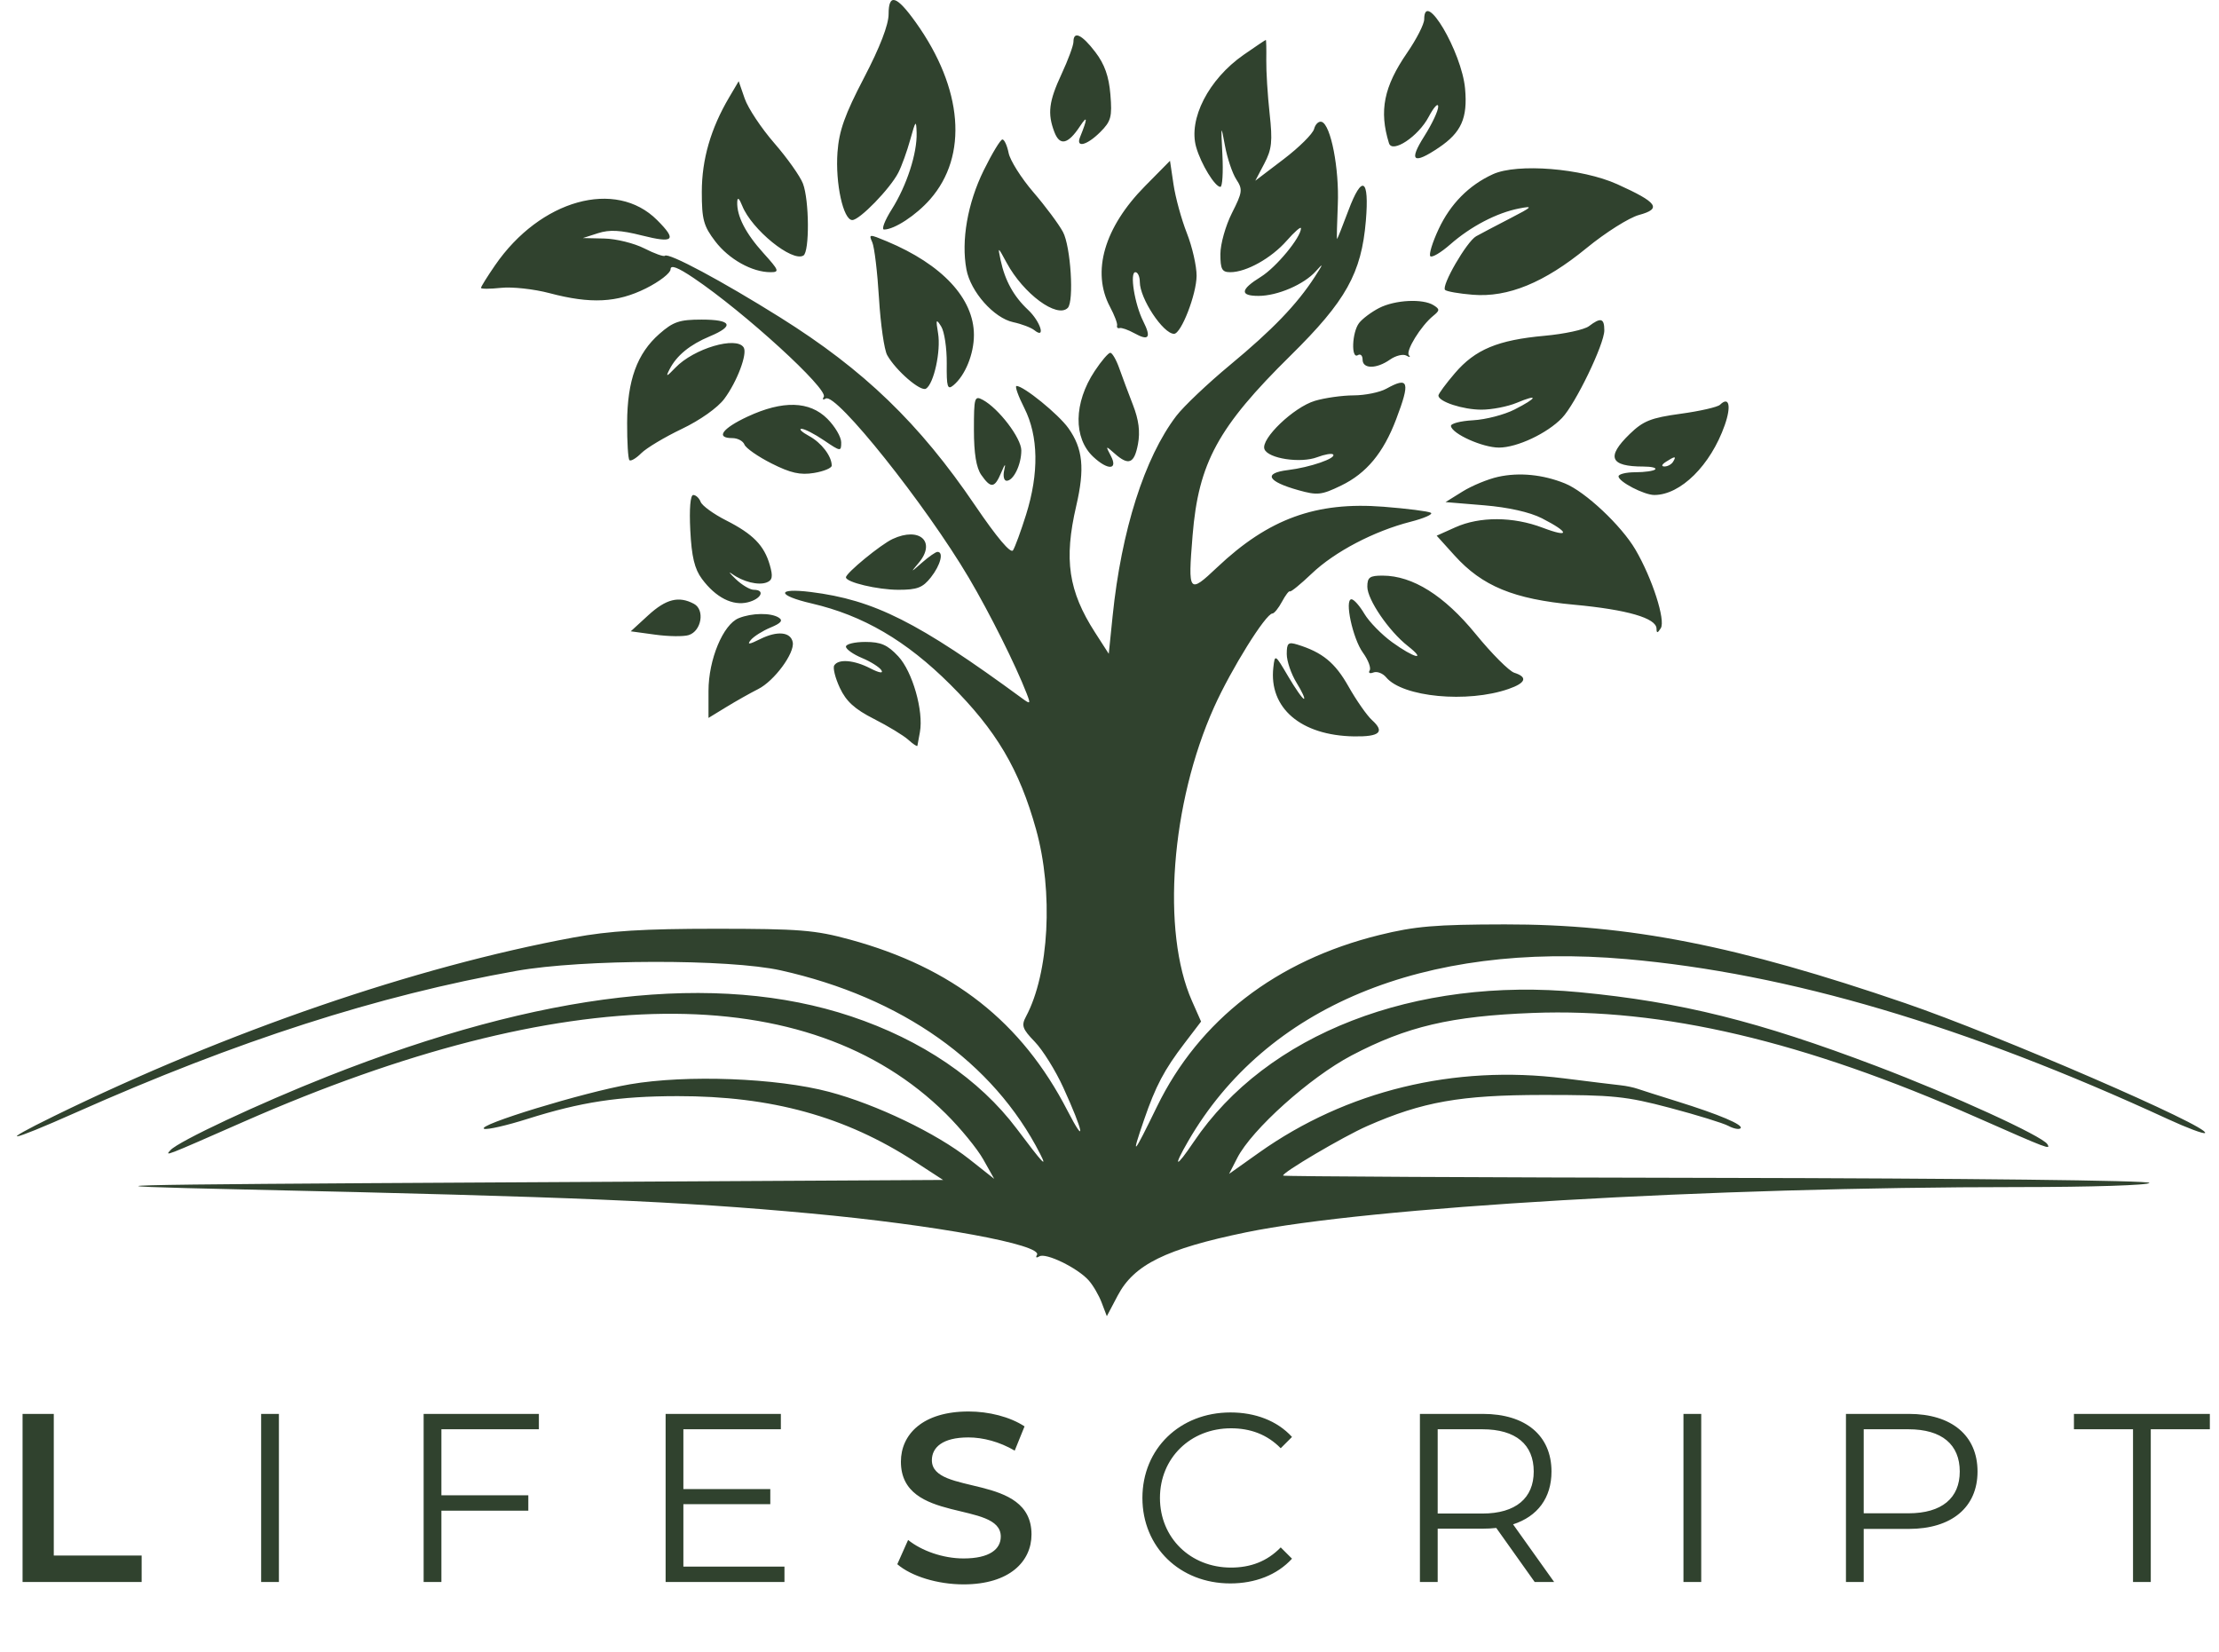 <svg width="184" height="137" viewBox="0 0 184 137" fill="none" xmlns="http://www.w3.org/2000/svg">
<path fill-rule="evenodd" clip-rule="evenodd" d="M73.683 1.169C73.683 2.057 72.966 3.916 71.647 6.444C70.049 9.506 69.574 10.839 69.444 12.63C69.258 15.201 69.924 18.245 70.671 18.245C71.281 18.245 73.801 15.651 74.488 14.317C74.766 13.778 75.213 12.54 75.482 11.566C75.923 9.968 75.975 9.914 76.007 11.01C76.056 12.714 75.185 15.394 73.942 17.361C73.362 18.279 73.076 19.031 73.305 19.031C74.16 19.031 75.962 17.849 77.121 16.53C80.299 12.911 79.849 7.335 75.939 1.859C74.34 -0.379 73.683 -0.58 73.683 1.169ZM118.095 1.603C118.095 1.998 117.459 3.244 116.682 4.373C114.744 7.186 114.341 9.19 115.174 11.872C115.445 12.748 117.608 11.313 118.465 9.69C118.891 8.883 119.247 8.497 119.257 8.834C119.266 9.17 118.748 10.275 118.104 11.29C116.788 13.365 117.18 13.674 119.309 12.239C121.176 10.981 121.706 9.79 121.484 7.346C121.209 4.306 118.095 -0.97 118.095 1.603ZM89.011 3.468C89.011 3.77 88.571 4.964 88.033 6.12C86.968 8.407 86.843 9.405 87.427 10.941C87.877 12.124 88.558 11.974 89.548 10.473C90.191 9.498 90.195 9.795 89.559 11.367C89.184 12.293 90.126 12.057 91.237 10.946C92.131 10.052 92.228 9.69 92.074 7.83C91.949 6.328 91.592 5.322 90.828 4.321C89.712 2.857 89.011 2.528 89.011 3.468ZM103.121 4.546C100.216 6.569 98.519 9.872 99.189 12.206C99.588 13.6 100.744 15.494 101.195 15.494C101.361 15.494 101.437 14.3 101.362 12.841C101.233 10.318 101.243 10.28 101.574 12.079C101.766 13.12 102.19 14.378 102.515 14.875C103.059 15.704 103.028 15.937 102.151 17.668C101.626 18.707 101.195 20.235 101.195 21.062C101.195 22.33 101.326 22.568 102.02 22.568C103.344 22.568 105.42 21.408 106.695 19.956C107.345 19.216 107.877 18.753 107.877 18.926C107.877 19.679 105.822 22.166 104.549 22.953C102.846 24.006 102.78 24.533 104.352 24.533C105.934 24.533 108.139 23.582 109.119 22.478C109.759 21.756 109.74 21.848 109.018 22.961C107.537 25.243 105.524 27.336 101.995 30.261C100.15 31.79 98.145 33.693 97.538 34.488C94.906 37.943 92.985 43.979 92.259 51.075L91.939 54.207L90.8 52.438C88.594 49.01 88.206 46.398 89.241 41.949C89.963 38.847 89.796 37.192 88.591 35.499C87.771 34.347 84.885 32.001 84.29 32.001C84.135 32.001 84.427 32.827 84.938 33.836C86.112 36.154 86.162 39.232 85.083 42.669C84.652 44.043 84.163 45.375 83.997 45.629C83.806 45.922 82.655 44.557 80.848 41.895C76.234 35.098 71.645 30.674 64.695 26.321C59.858 23.292 55.421 20.917 55.134 21.205C55.039 21.299 54.273 21.026 53.431 20.597C52.59 20.168 51.098 19.799 50.117 19.777L48.334 19.737L49.595 19.332C50.54 19.028 51.453 19.076 53.231 19.524C55.885 20.193 56.157 19.916 54.487 18.246C51.05 14.809 44.794 16.555 41.05 21.996C40.408 22.929 39.883 23.771 39.883 23.868C39.883 23.965 40.635 23.963 41.554 23.865C42.473 23.767 44.278 23.965 45.567 24.306C48.98 25.21 51.169 25.101 53.562 23.909C54.685 23.349 55.604 22.637 55.604 22.326C55.604 21.935 56.195 22.159 57.528 23.057C61.709 25.872 68.703 32.261 68.307 32.902C68.171 33.122 68.246 33.186 68.474 33.045C69.317 32.524 76.756 41.846 80.341 47.915C82.067 50.839 84.214 55.133 85.133 57.504C85.471 58.377 85.444 58.405 84.751 57.898C76.113 51.564 72.49 49.741 67.231 49.084C64.357 48.725 64.401 49.361 67.297 50.032C71.564 51.021 75.147 53.116 78.804 56.761C82.615 60.56 84.521 63.779 85.91 68.766C87.356 73.954 86.993 80.7 85.075 84.284C84.676 85.03 84.773 85.306 85.808 86.378C86.464 87.058 87.527 88.763 88.168 90.168C89.855 93.861 90.087 95.135 88.518 92.092C84.719 84.721 79.004 80.227 70.476 77.9C67.577 77.109 66.292 77.006 59.338 77.005C53.371 77.005 50.531 77.18 47.547 77.731C34.42 80.158 18.858 85.507 4.511 92.522C-0.347 94.898 0.673 94.739 6.28 92.246C19.684 86.286 31.337 82.539 42.831 80.495C48.307 79.521 60.454 79.499 64.743 80.456C74.773 82.694 82.376 88.072 86.249 95.671C86.875 96.9 86.475 96.47 84.316 93.596C81.219 89.472 76.43 86.222 70.569 84.266C59.404 80.54 45.02 82.189 27.18 89.241C21.486 91.492 14.81 94.622 14.14 95.356C13.653 95.89 13.563 95.924 20.232 92.994C46.84 81.3 67.046 81.073 78.43 92.339C79.636 93.532 81.031 95.236 81.531 96.125L82.439 97.74L80.365 96.101C77.66 93.963 72.665 91.565 68.749 90.526C64.406 89.373 56.941 89.091 52.228 89.901C48.413 90.558 39.374 93.321 40.154 93.592C40.411 93.681 42.011 93.316 43.709 92.779C48.204 91.36 51.304 90.888 56.184 90.882C63.958 90.873 70.095 92.565 75.854 96.306L78.203 97.832L42.045 98.032C7.6 98.222 5.232 98.286 20.232 98.621C47.585 99.231 56.325 99.6 67.199 100.606C77.551 101.563 86.507 103.207 85.983 104.055C85.852 104.266 85.944 104.316 86.186 104.167C86.711 103.842 89.329 105.111 90.261 106.143C90.625 106.544 91.115 107.38 91.35 108L91.779 109.127L92.684 107.41C94.037 104.845 96.671 103.549 103.317 102.176C113.459 100.082 141.795 98.422 167.394 98.422C173.428 98.422 178.228 98.267 178.228 98.074C178.228 97.874 162.9 97.697 142.377 97.66C122.659 97.625 106.471 97.54 106.403 97.472C106.214 97.283 111.379 94.236 113.379 93.357C117.95 91.348 121.105 90.79 127.921 90.784C133.745 90.779 134.82 90.888 138.469 91.854C140.704 92.445 142.886 93.118 143.317 93.349C143.749 93.58 144.203 93.669 144.325 93.546C144.602 93.269 142.567 92.406 139.053 91.312C137.577 90.852 136.106 90.385 135.781 90.272C135.457 90.159 134.838 90.03 134.406 89.985C133.973 89.94 131.851 89.68 129.689 89.408C120.579 88.26 111.631 90.438 104.405 95.563L101.917 97.328L102.593 96.008C103.803 93.645 108.629 89.318 112.071 87.51C116.649 85.105 120.314 84.245 127.086 83.985C137.898 83.57 149.545 86.308 163.883 92.635C169.869 95.276 170.066 95.351 169.765 94.863C169.347 94.188 161.902 90.785 155.629 88.403C145.803 84.671 139.38 83.072 130.985 82.267C117.3 80.956 105.013 85.721 98.98 94.68C97.483 96.902 97.221 96.864 98.525 94.612C104.984 83.459 118.026 78.044 134.873 79.521C148.29 80.698 162.92 85.021 179.756 92.783C181.353 93.52 182.741 94.039 182.842 93.939C183.326 93.455 165.683 85.814 157.987 83.176C144.033 78.391 135.071 76.628 124.777 76.643C119.013 76.651 117.326 76.795 114.362 77.528C105.833 79.635 99.433 84.574 95.942 91.74C93.932 95.867 93.767 96.037 94.864 92.848C95.83 90.039 96.535 88.704 98.216 86.503L99.593 84.698L98.838 82.99C96.287 77.225 97.088 66.606 100.676 58.623C102.088 55.48 104.963 50.866 105.509 50.866C105.657 50.866 106.015 50.424 106.304 49.884C106.593 49.344 106.888 48.96 106.959 49.031C107.03 49.103 107.845 48.439 108.77 47.557C110.667 45.747 113.926 44.038 116.962 43.261C118.087 42.973 118.847 42.637 118.649 42.515C118.452 42.394 116.683 42.168 114.718 42.014C109.126 41.577 105.195 43.008 100.934 47.033C98.565 49.272 98.5 49.187 98.89 44.39C99.38 38.375 100.997 35.408 107.017 29.476C111.608 24.951 112.893 22.651 113.258 18.298C113.553 14.775 112.942 14.424 111.805 17.464C111.321 18.758 110.899 19.817 110.867 19.817C110.835 19.817 110.864 18.535 110.931 16.968C111.059 13.987 110.353 10.351 109.597 10.104C109.354 10.024 109.069 10.289 108.965 10.691C108.859 11.094 107.719 12.225 106.431 13.204L104.09 14.984L104.834 13.569C105.463 12.372 105.531 11.727 105.276 9.402C105.111 7.889 104.986 5.899 105.001 4.98C105.015 4.062 104.997 3.31 104.962 3.31C104.926 3.31 104.098 3.866 103.121 4.546ZM60.461 8.073C58.933 10.662 58.194 13.22 58.194 15.914C58.194 18.202 58.34 18.741 59.309 20.01C60.443 21.496 62.362 22.568 63.891 22.568C64.657 22.568 64.602 22.42 63.297 20.976C61.819 19.34 61.088 17.911 61.132 16.745C61.148 16.314 61.292 16.425 61.547 17.066C62.327 19.028 65.691 21.76 66.621 21.186C67.134 20.868 67.107 16.606 66.582 15.225C66.351 14.616 65.282 13.107 64.207 11.87C63.132 10.634 62.028 8.972 61.753 8.178L61.252 6.732L60.461 8.073ZM81.568 14.128C80.231 16.846 79.689 19.953 80.137 22.341C80.484 24.195 82.415 26.37 84.017 26.713C84.71 26.861 85.499 27.16 85.769 27.378C86.747 28.166 86.274 26.648 85.24 25.683C84.063 24.582 83.332 23.261 82.975 21.586C82.727 20.418 82.732 20.42 83.473 21.79C84.865 24.362 87.651 26.419 88.539 25.529C89.073 24.993 88.784 20.422 88.139 19.227C87.79 18.579 86.684 17.094 85.681 15.928C84.68 14.762 83.759 13.303 83.635 12.685C83.512 12.069 83.28 11.563 83.121 11.563C82.962 11.563 82.263 12.717 81.568 14.128ZM94.945 15.43C91.564 18.853 90.494 22.537 92.04 25.437C92.409 26.129 92.674 26.827 92.63 26.99C92.585 27.152 92.681 27.247 92.844 27.201C93.006 27.155 93.551 27.346 94.056 27.626C95.264 28.295 95.483 28 94.795 26.633C94.082 25.218 93.659 22.568 94.145 22.568C94.348 22.568 94.514 22.934 94.514 23.38C94.514 24.748 96.449 27.677 97.353 27.677C97.943 27.677 99.212 24.409 99.222 22.867C99.226 22.059 98.863 20.467 98.415 19.33C97.967 18.193 97.469 16.378 97.309 15.297L97.017 13.332L94.945 15.43ZM123.794 14.444C121.804 15.353 120.271 16.901 119.292 18.994C118.776 20.094 118.467 21.106 118.605 21.244C118.743 21.381 119.485 20.941 120.255 20.265C121.954 18.773 124.109 17.647 125.956 17.286C127.178 17.047 127.092 17.14 125.189 18.122C124.01 18.73 122.756 19.39 122.401 19.589C121.624 20.024 119.494 23.705 119.826 24.037C119.955 24.167 120.99 24.347 122.124 24.439C125.044 24.675 128.053 23.44 131.556 20.569C133.123 19.284 135.082 18.048 135.909 17.822C137.818 17.302 137.453 16.788 134.105 15.274C131.178 13.952 125.817 13.52 123.794 14.444ZM72.328 20.085C72.505 20.478 72.756 22.568 72.886 24.73C73.017 26.891 73.323 29.014 73.566 29.446C74.29 30.731 76.339 32.499 76.785 32.224C77.437 31.82 78.031 29.096 77.785 27.632C77.589 26.469 77.622 26.398 78.043 27.067C78.308 27.487 78.515 28.864 78.504 30.127C78.485 32.097 78.563 32.354 79.056 31.945C80.033 31.134 80.758 29.358 80.758 27.774C80.758 24.75 78.132 21.927 73.533 20.007C72.076 19.399 72.021 19.402 72.328 20.085ZM114.362 25.535C113.713 25.868 112.962 26.431 112.691 26.787C112.105 27.56 112.022 29.799 112.593 29.446C112.809 29.312 112.986 29.479 112.986 29.816C112.986 30.602 114.135 30.602 115.257 29.816C115.738 29.48 116.352 29.331 116.622 29.486C116.892 29.641 116.985 29.628 116.83 29.455C116.525 29.118 117.818 27.018 118.842 26.188C119.392 25.742 119.397 25.637 118.879 25.31C117.985 24.744 115.681 24.86 114.362 25.535ZM54.676 27.683C52.825 29.308 52.015 31.539 52.002 35.051C51.995 36.645 52.081 38.041 52.192 38.152C52.304 38.264 52.746 38.003 53.175 37.574C53.604 37.145 55.119 36.239 56.541 35.56C58.053 34.838 59.515 33.802 60.062 33.065C61.121 31.639 61.991 29.334 61.668 28.811C61.073 27.847 57.531 28.893 56.005 30.484C55.261 31.259 55.181 31.282 55.52 30.621C56.108 29.473 57.201 28.578 58.861 27.884C60.929 27.02 60.671 26.498 58.173 26.498C56.344 26.498 55.824 26.674 54.676 27.683ZM131.752 27.046C131.373 27.334 129.718 27.691 128.074 27.84C124.198 28.192 122.324 28.973 120.641 30.939C119.889 31.817 119.274 32.652 119.274 32.794C119.274 33.301 121.3 33.966 122.843 33.966C123.704 33.966 125.022 33.71 125.772 33.396C127.616 32.626 127.5 32.978 125.588 33.953C124.738 34.387 123.19 34.788 122.149 34.845C121.109 34.902 120.282 35.117 120.312 35.324C120.407 35.974 122.94 37.11 124.295 37.11C125.794 37.11 128.295 35.935 129.524 34.653C130.637 33.493 133.03 28.537 133.03 27.394C133.03 26.377 132.739 26.297 131.752 27.046ZM90.77 30.767C89.03 33.395 88.986 36.324 90.663 37.885C91.875 39.015 92.724 38.964 92.112 37.798C91.662 36.94 91.671 36.934 92.424 37.601C93.588 38.633 94.056 38.444 94.361 36.82C94.553 35.797 94.427 34.81 93.947 33.577C93.568 32.602 93.055 31.229 92.807 30.527C92.559 29.825 92.225 29.25 92.065 29.25C91.905 29.25 91.322 29.932 90.77 30.767ZM114.951 32.23C114.411 32.53 113.193 32.778 112.245 32.781C111.298 32.784 109.851 32.988 109.03 33.234C107.27 33.761 104.524 36.392 104.849 37.24C105.149 38.021 107.845 38.431 109.226 37.906C109.841 37.672 110.432 37.569 110.54 37.678C110.848 37.986 108.638 38.75 106.791 38.975C104.721 39.227 105.085 39.92 107.667 40.643C109.239 41.084 109.58 41.047 111.207 40.259C113.307 39.243 114.708 37.556 115.766 34.771C116.958 31.634 116.817 31.195 114.951 32.23ZM80.758 35.633C80.758 37.598 80.951 38.783 81.37 39.38C82.168 40.521 82.475 40.483 83.025 39.173C83.333 38.442 83.412 38.378 83.271 38.977C83.157 39.463 83.246 39.861 83.469 39.861C84.04 39.861 84.688 38.525 84.688 37.346C84.688 36.325 82.805 33.855 81.49 33.151C80.807 32.785 80.758 32.951 80.758 35.633ZM142.624 33.559C142.427 33.751 140.96 34.087 139.363 34.305C136.898 34.643 136.26 34.896 135.138 35.983C133.168 37.892 133.5 38.682 136.272 38.682C136.939 38.682 137.378 38.788 137.249 38.918C137.119 39.048 136.382 39.154 135.611 39.154C134.84 39.154 134.209 39.308 134.209 39.497C134.209 39.938 136.328 41.04 137.176 41.04C139.357 41.04 141.846 38.574 143.015 35.253C143.575 33.664 143.38 32.823 142.624 33.559ZM61.991 34.541C59.875 35.526 59.309 36.324 60.726 36.324C61.165 36.324 61.617 36.565 61.73 36.86C61.843 37.155 62.855 37.86 63.978 38.426C65.555 39.222 66.354 39.401 67.493 39.214C68.304 39.081 68.967 38.807 68.967 38.605C68.967 37.821 68.114 36.706 67.091 36.151C66.501 35.831 66.216 35.562 66.456 35.554C66.696 35.545 67.536 35.975 68.323 36.509C69.71 37.45 69.753 37.455 69.753 36.675C69.753 36.232 69.237 35.354 68.605 34.722C67.126 33.243 64.909 33.183 61.991 34.541ZM138.14 38.289C137.785 38.518 137.737 38.672 138.018 38.676C138.275 38.679 138.595 38.505 138.729 38.289C139.03 37.801 138.895 37.801 138.14 38.289ZM124.222 39.536C123.377 39.722 122.05 40.27 121.274 40.753L119.864 41.63L123.065 41.895C125.067 42.061 126.86 42.464 127.852 42.97C130.164 44.15 130.203 44.622 127.917 43.754C125.47 42.824 122.7 42.811 120.676 43.721L119.13 44.415L120.613 46.057C122.912 48.602 125.516 49.674 130.523 50.138C134.936 50.547 137.349 51.248 137.359 52.123C137.364 52.517 137.445 52.508 137.712 52.087C138.127 51.432 137.002 47.943 135.611 45.569C134.438 43.568 131.448 40.762 129.764 40.081C127.939 39.342 125.972 39.149 124.222 39.536ZM57.239 43.968C57.349 46.155 57.593 47.175 58.204 47.996C59.352 49.542 60.752 50.254 62.018 49.936C63.124 49.659 63.48 48.901 62.504 48.901C62.192 48.901 61.52 48.503 61.011 48.016C60.502 47.53 60.36 47.332 60.694 47.577C61.599 48.238 62.881 48.556 63.571 48.292C64.049 48.108 64.106 47.8 63.834 46.853C63.367 45.222 62.443 44.279 60.204 43.143C59.167 42.617 58.22 41.929 58.099 41.614C57.977 41.298 57.701 41.04 57.485 41.04C57.243 41.04 57.148 42.175 57.239 43.968ZM74.021 44.686C73.028 45.146 70.146 47.513 70.146 47.868C70.146 48.276 72.78 48.901 74.5 48.901C76.061 48.901 76.515 48.726 77.192 47.865C77.99 46.852 78.272 45.757 77.737 45.757C77.589 45.757 77.016 46.154 76.463 46.641C75.494 47.493 75.484 47.494 76.177 46.67C77.649 44.921 76.264 43.646 74.021 44.686ZM113.379 48.645C113.379 49.712 115.159 52.319 116.73 53.555C118.353 54.832 117.27 54.574 115.439 53.248C114.562 52.612 113.525 51.551 113.134 50.89C112.743 50.228 112.262 49.687 112.065 49.687C111.467 49.687 112.167 52.95 113.016 54.117C113.451 54.716 113.702 55.377 113.573 55.586C113.444 55.795 113.584 55.872 113.885 55.756C114.186 55.641 114.661 55.822 114.94 56.158C116.302 57.8 121.685 58.31 125.096 57.121C126.529 56.622 126.699 56.139 125.567 55.78C125.138 55.644 123.694 54.196 122.359 52.562C119.753 49.373 117.141 47.733 114.656 47.726C113.577 47.722 113.379 47.864 113.379 48.645ZM53.751 51.014L52.302 52.343L54.324 52.62C55.435 52.773 56.689 52.789 57.11 52.655C58.17 52.319 58.464 50.559 57.544 50.066C56.287 49.394 55.232 49.658 53.751 51.014ZM61.255 51.253C59.958 51.776 58.749 54.687 58.749 57.284V59.523L60.222 58.623C61.033 58.127 62.223 57.457 62.866 57.133C64.201 56.462 65.907 54.15 65.734 53.248C65.568 52.388 64.451 52.281 63.033 52.988C62.111 53.448 61.922 53.465 62.26 53.059C62.504 52.764 63.242 52.3 63.898 52.028C64.765 51.669 64.949 51.445 64.572 51.206C63.919 50.792 62.341 50.814 61.255 51.253ZM70.146 53.612C70.146 53.825 70.744 54.249 71.474 54.554C72.204 54.859 72.931 55.318 73.089 55.575C73.261 55.852 72.892 55.789 72.174 55.418C70.82 54.718 69.521 54.611 69.175 55.171C69.048 55.377 69.258 56.217 69.643 57.038C70.167 58.156 70.877 58.8 72.47 59.607C73.639 60.2 74.922 60.979 75.319 61.338C75.717 61.698 76.055 61.921 76.071 61.833C76.087 61.746 76.18 61.238 76.278 60.706C76.599 58.956 75.665 55.683 74.484 54.418C73.592 53.464 73.045 53.224 71.757 53.224C70.871 53.224 70.146 53.398 70.146 53.612ZM106.698 54.232C106.698 54.815 107.066 55.889 107.516 56.617C107.965 57.344 108.238 57.94 108.122 57.94C108.005 57.94 107.416 57.1 106.812 56.073C105.731 54.234 105.713 54.223 105.586 55.335C105.201 58.702 107.868 60.983 112.275 61.055C114.41 61.089 114.854 60.689 113.769 59.706C113.346 59.323 112.467 58.066 111.817 56.914C110.704 54.943 109.655 54.083 107.582 53.444C106.816 53.208 106.698 53.313 106.698 54.232Z" fill="#30422E"/>
<path d="M1.871 131.164V117.228H4.46V128.974H11.746V131.164H1.871ZM21.654 131.164V117.228H23.127V131.164H21.654ZM44.684 118.502H36.601V123.977H43.808V125.251H36.601V131.164H35.128V117.228H44.684V118.502ZM56.666 129.89H65.048V131.164H55.193V117.228H64.749V118.502H56.666V123.459H63.873V124.713H56.666V129.89ZM79.899 131.363C77.729 131.363 75.559 130.686 74.404 129.691L75.3 127.68C76.415 128.576 78.187 129.213 79.899 129.213C82.069 129.213 82.985 128.436 82.985 127.401C82.985 124.395 74.703 126.366 74.703 121.19C74.703 118.94 76.494 117.028 80.317 117.028C81.989 117.028 83.741 117.466 84.956 118.263L84.14 120.274C82.885 119.537 81.511 119.179 80.297 119.179C78.147 119.179 77.271 120.015 77.271 121.07C77.271 124.037 85.533 122.105 85.533 127.222C85.533 129.452 83.722 131.363 79.899 131.363ZM102.016 131.284C97.835 131.284 94.729 128.277 94.729 124.196C94.729 120.114 97.835 117.108 102.036 117.108C104.067 117.108 105.899 117.785 107.133 119.139L106.197 120.075C105.062 118.92 103.669 118.422 102.076 118.422C98.711 118.422 96.183 120.891 96.183 124.196C96.183 127.501 98.711 129.97 102.076 129.97C103.669 129.97 105.062 129.472 106.197 128.297L107.133 129.233C105.899 130.587 104.067 131.284 102.016 131.284ZM128.869 131.164H127.256L124.071 126.684C123.712 126.724 123.354 126.744 122.956 126.744H119.213V131.164H117.74V117.228H122.956C126.5 117.228 128.65 119.019 128.65 122.006C128.65 124.196 127.495 125.729 125.464 126.386L128.869 131.164ZM122.916 125.49C125.703 125.49 127.177 124.196 127.177 122.006C127.177 119.776 125.703 118.502 122.916 118.502H119.213V125.49H122.916ZM139.593 131.164V117.228H141.066V131.164H139.593ZM158.283 117.228C161.827 117.228 163.977 119.019 163.977 122.006C163.977 124.972 161.827 126.764 158.283 126.764H154.54V131.164H153.067V117.228H158.283ZM158.243 125.47C161.031 125.47 162.504 124.196 162.504 122.006C162.504 119.776 161.031 118.502 158.243 118.502H154.54V125.47H158.243ZM176.87 131.164V118.502H171.972V117.228H183.241V118.502H178.343V131.164H176.87Z" fill="#30422E"/>
</svg>
